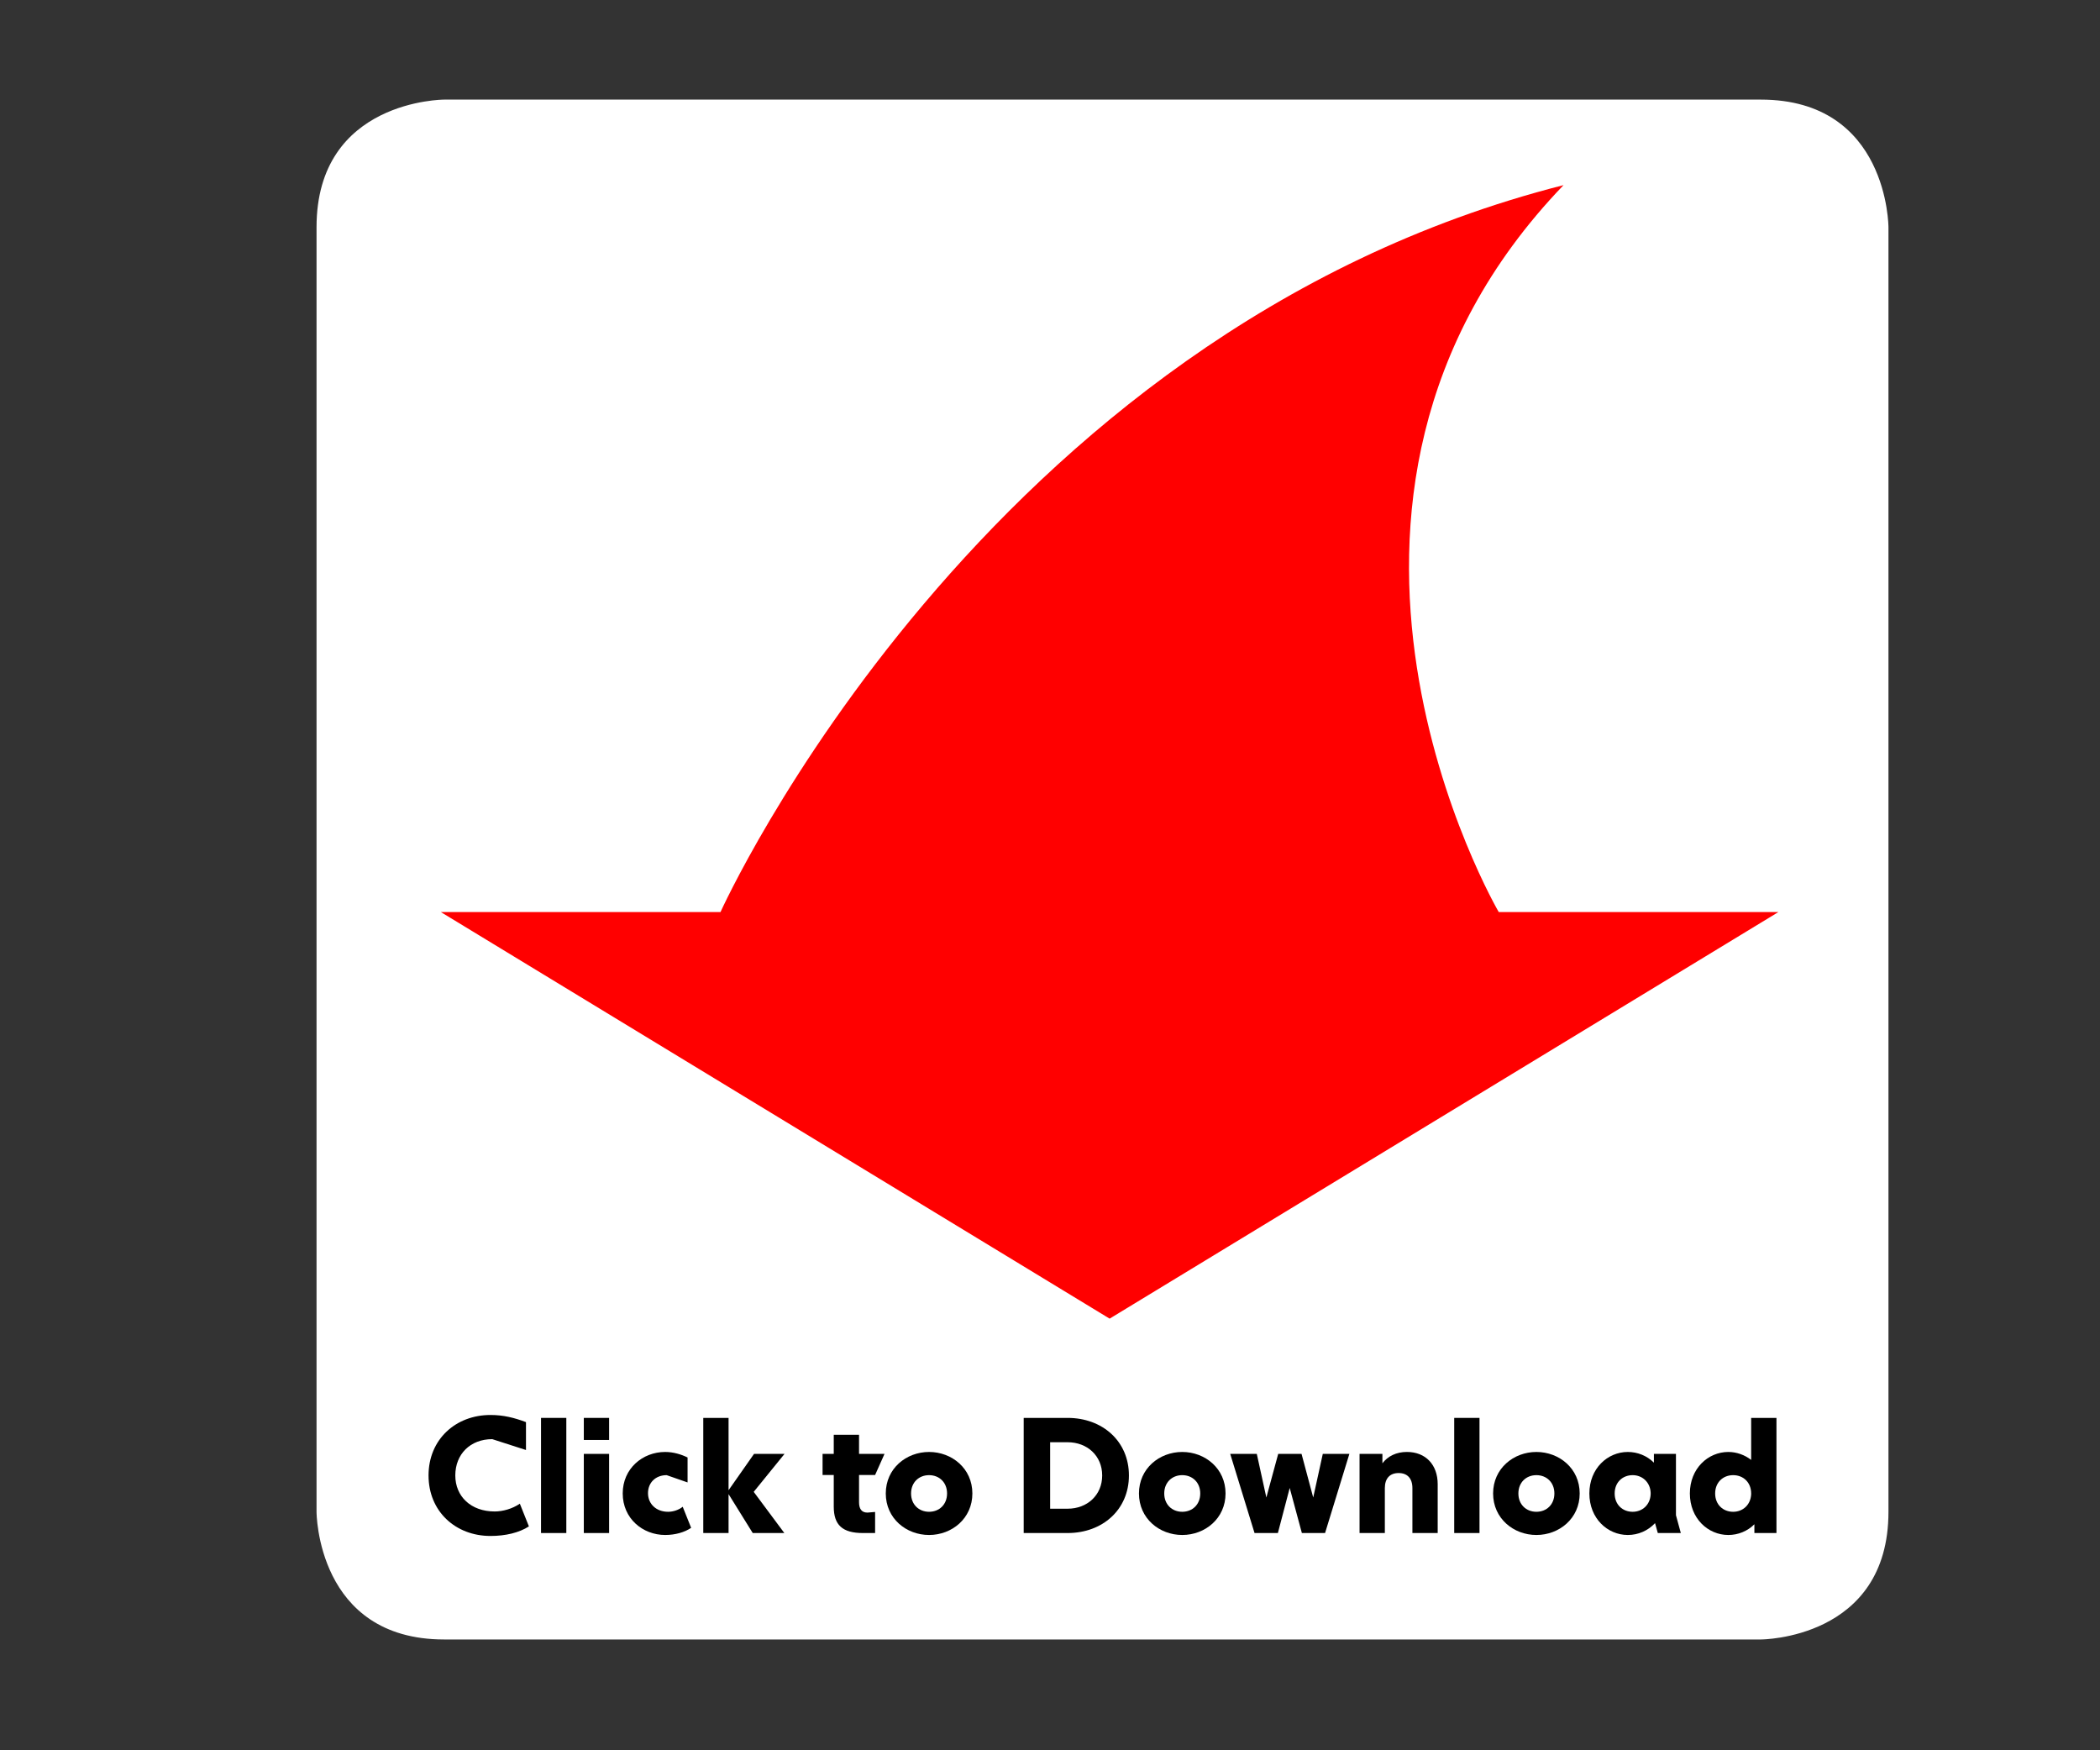 <?xml version="1.0" encoding="UTF-8" standalone="no"?><!DOCTYPE svg PUBLIC "-//W3C//DTD SVG 1.1//EN" "http://www.w3.org/Graphics/SVG/1.1/DTD/svg11.dtd"><svg width="100%" height="100%" viewBox="0 0 120 100" version="1.1" xmlns="http://www.w3.org/2000/svg" xmlns:xlink="http://www.w3.org/1999/xlink" xml:space="preserve" xmlns:serif="http://www.serif.com/" style="fill-rule:evenodd;clip-rule:evenodd;stroke-linejoin:round;stroke-miterlimit:2;"><rect x="0" y="0" width="120" height="100" fill="#333333" stroke="none"/><rect id="d" x="0" y="-0" width="120" height="100" style="fill:none;"/><g><path d="M25.381,5.691c-0,-0 -7.293,-0 -7.293,7.292l-0,73.393c-0,0 -0,7.293 7.293,7.293l75.238,-0c0,-0 7.293,-0 7.293,-7.293l0,-73.393c0,0 0,-7.292 -7.293,-7.292l-75.238,-0Z" style="fill:#fff;fill-rule:nonzero;"/><path d="M85.643,52.11c-0,0 -13.71,-23.437 3.702,-41.533c-33.256,8.439 -48.174,41.533 -48.174,41.533l-15.979,0l38.215,23.229l38.215,-23.229l-15.979,0Z" style="fill:#f00;fill-rule:nonzero;"/><g><path d="M24.488,84.299c0,-2.057 1.547,-3.456 3.539,-3.456c0.741,0 1.362,0.158 2.029,0.408l0,1.593l-1.927,-0.62c-1.26,-0 -2.112,0.861 -2.112,2.075c0,1.195 0.889,2.057 2.252,2.057c0.453,-0 1,-0.148 1.436,-0.445l0.518,1.297c-0.556,0.361 -1.334,0.547 -2.196,0.547c-1.992,-0 -3.539,-1.399 -3.539,-3.456" style="fill-rule:nonzero;"/><rect x="30.916" y="81.01" width="1.445" height="6.578"/><path d="M33.361,83.066l1.445,0l0,4.522l-1.445,-0l-0,-4.522Zm-0,-2.056l1.445,-0l0,1.26l-1.445,-0l-0,-1.26Z" style="fill-rule:nonzero;"/><path d="M35.584,85.327c-0,-1.426 1.139,-2.371 2.427,-2.371c0.473,-0 0.917,0.139 1.279,0.315l-0,1.426l-1.195,-0.416c-0.631,-0 -1.066,0.426 -1.066,1.028c0,0.621 0.473,1.065 1.149,1.065c0.296,0 0.621,-0.111 0.834,-0.287l0.482,1.204c-0.371,0.251 -0.899,0.408 -1.483,0.408c-1.288,-0 -2.427,-0.945 -2.427,-2.372" style="fill-rule:nonzero;"/><path d="M40.187,87.588l0,-6.578l1.445,-0l0,4.132l1.455,-2.075l1.742,-0l-1.76,2.168l1.75,2.353l-1.806,-0l-1.381,-2.223l0,2.223l-1.445,-0Z" style="fill-rule:nonzero;"/><path d="M49.31,87.588c-1.176,-0 -1.667,-0.463 -1.667,-1.51l0,-1.807l-0.639,0l-0,-1.204l0.639,-0l0,-1.093l1.445,-0l0,1.093l1.455,-0l-0.537,1.204l-0.918,0l0,1.557c0,0.37 0.14,0.592 0.482,0.592l0.436,-0.037l-0,1.205l-0.696,-0Z" style="fill-rule:nonzero;"/><path d="M54.118,85.327c-0,-0.63 -0.444,-1.046 -1.028,-1.046c-0.584,-0 -1.029,0.416 -1.029,1.046c0,0.631 0.445,1.047 1.029,1.047c0.584,0 1.028,-0.416 1.028,-1.047m-3.502,0c-0,-1.426 1.167,-2.371 2.474,-2.371c1.306,-0 2.474,0.945 2.474,2.371c-0,1.427 -1.168,2.372 -2.474,2.372c-1.307,-0 -2.474,-0.945 -2.474,-2.372" style="fill-rule:nonzero;"/><path d="M60.008,82.4l0,3.798l1,0c1.112,0 1.974,-0.769 1.974,-1.899c-0,-1.131 -0.862,-1.899 -1.974,-1.899l-1,-0Zm-1.511,5.188l0,-6.578l2.511,-0c1.992,-0 3.502,1.334 3.502,3.289c0,1.955 -1.51,3.289 -3.502,3.289l-2.511,-0Z" style="fill-rule:nonzero;"/><path d="M68.585,85.327c-0,-0.63 -0.444,-1.046 -1.028,-1.046c-0.584,-0 -1.029,0.416 -1.029,1.046c-0,0.631 0.445,1.047 1.029,1.047c0.584,0 1.028,-0.416 1.028,-1.047m-3.502,0c-0,-1.426 1.167,-2.371 2.474,-2.371c1.306,-0 2.474,0.945 2.474,2.371c-0,1.427 -1.168,2.372 -2.474,2.372c-1.307,-0 -2.474,-0.945 -2.474,-2.372" style="fill-rule:nonzero;"/><path d="M71.688,87.588l-1.39,-4.521l1.519,-0l0.546,2.492l0.677,-2.492l1.334,-0l0.667,2.492l0.547,-2.492l1.519,-0l-1.389,4.521l-1.325,-0l-0.695,-2.576l-0.676,2.576l-1.334,-0Z" style="fill-rule:nonzero;"/><path d="M77.689,87.588l-0,-4.521l1.306,-0l-0,0.537c0.306,-0.407 0.797,-0.649 1.399,-0.649c1.066,0 1.76,0.723 1.76,1.844l0,2.789l-1.445,-0l-0,-2.566c-0,-0.566 -0.297,-0.862 -0.787,-0.862c-0.491,-0 -0.788,0.296 -0.788,0.862l0,2.566l-1.445,-0Z" style="fill-rule:nonzero;"/><rect x="83.098" y="81.01" width="1.445" height="6.578"/><path d="M88.822,85.327c0,-0.63 -0.444,-1.046 -1.028,-1.046c-0.584,-0 -1.029,0.416 -1.029,1.046c0,0.631 0.445,1.047 1.029,1.047c0.584,0 1.028,-0.416 1.028,-1.047m-3.502,0c0,-1.426 1.168,-2.371 2.474,-2.371c1.307,-0 2.474,0.945 2.474,2.371c0,1.427 -1.167,2.372 -2.474,2.372c-1.306,-0 -2.474,-0.945 -2.474,-2.372" style="fill-rule:nonzero;"/><path d="M94.323,85.373l0,-0.092c-0.027,-0.593 -0.472,-1 -1.028,-1c-0.584,-0 -1.028,0.417 -1.028,1.046c-0,0.63 0.444,1.047 1.028,1.047c0.556,0 1.001,-0.398 1.028,-1.001m0.409,2.215l-0.158,-0.565c-0.408,0.435 -0.964,0.676 -1.556,0.676c-1.159,0 -2.197,-0.944 -2.197,-2.372c0,-1.426 1.038,-2.371 2.197,-2.371c0.555,-0 1.092,0.213 1.491,0.611l-0,-0.5l1.26,-0l0,3.502l0.278,1.019l-1.315,0Z" style="fill-rule:nonzero;"/><path d="M100.066,85.373l0,-0.046c0,-0.629 -0.444,-1.046 -1.028,-1.046c-0.584,-0 -1.029,0.417 -1.029,1.046c0,0.63 0.445,1.047 1.029,1.047c0.556,0 1,-0.398 1.028,-1.001m0.185,2.215l0,-0.501c-0.398,0.399 -0.935,0.612 -1.491,0.612c-1.158,0 -2.196,-0.944 -2.196,-2.372c-0,-1.426 1.038,-2.371 2.196,-2.371c0.472,-0 0.936,0.166 1.306,0.454l0,-2.4l1.446,0l-0,6.578l-1.261,0Z" style="fill-rule:nonzero;"/></g></g></svg>